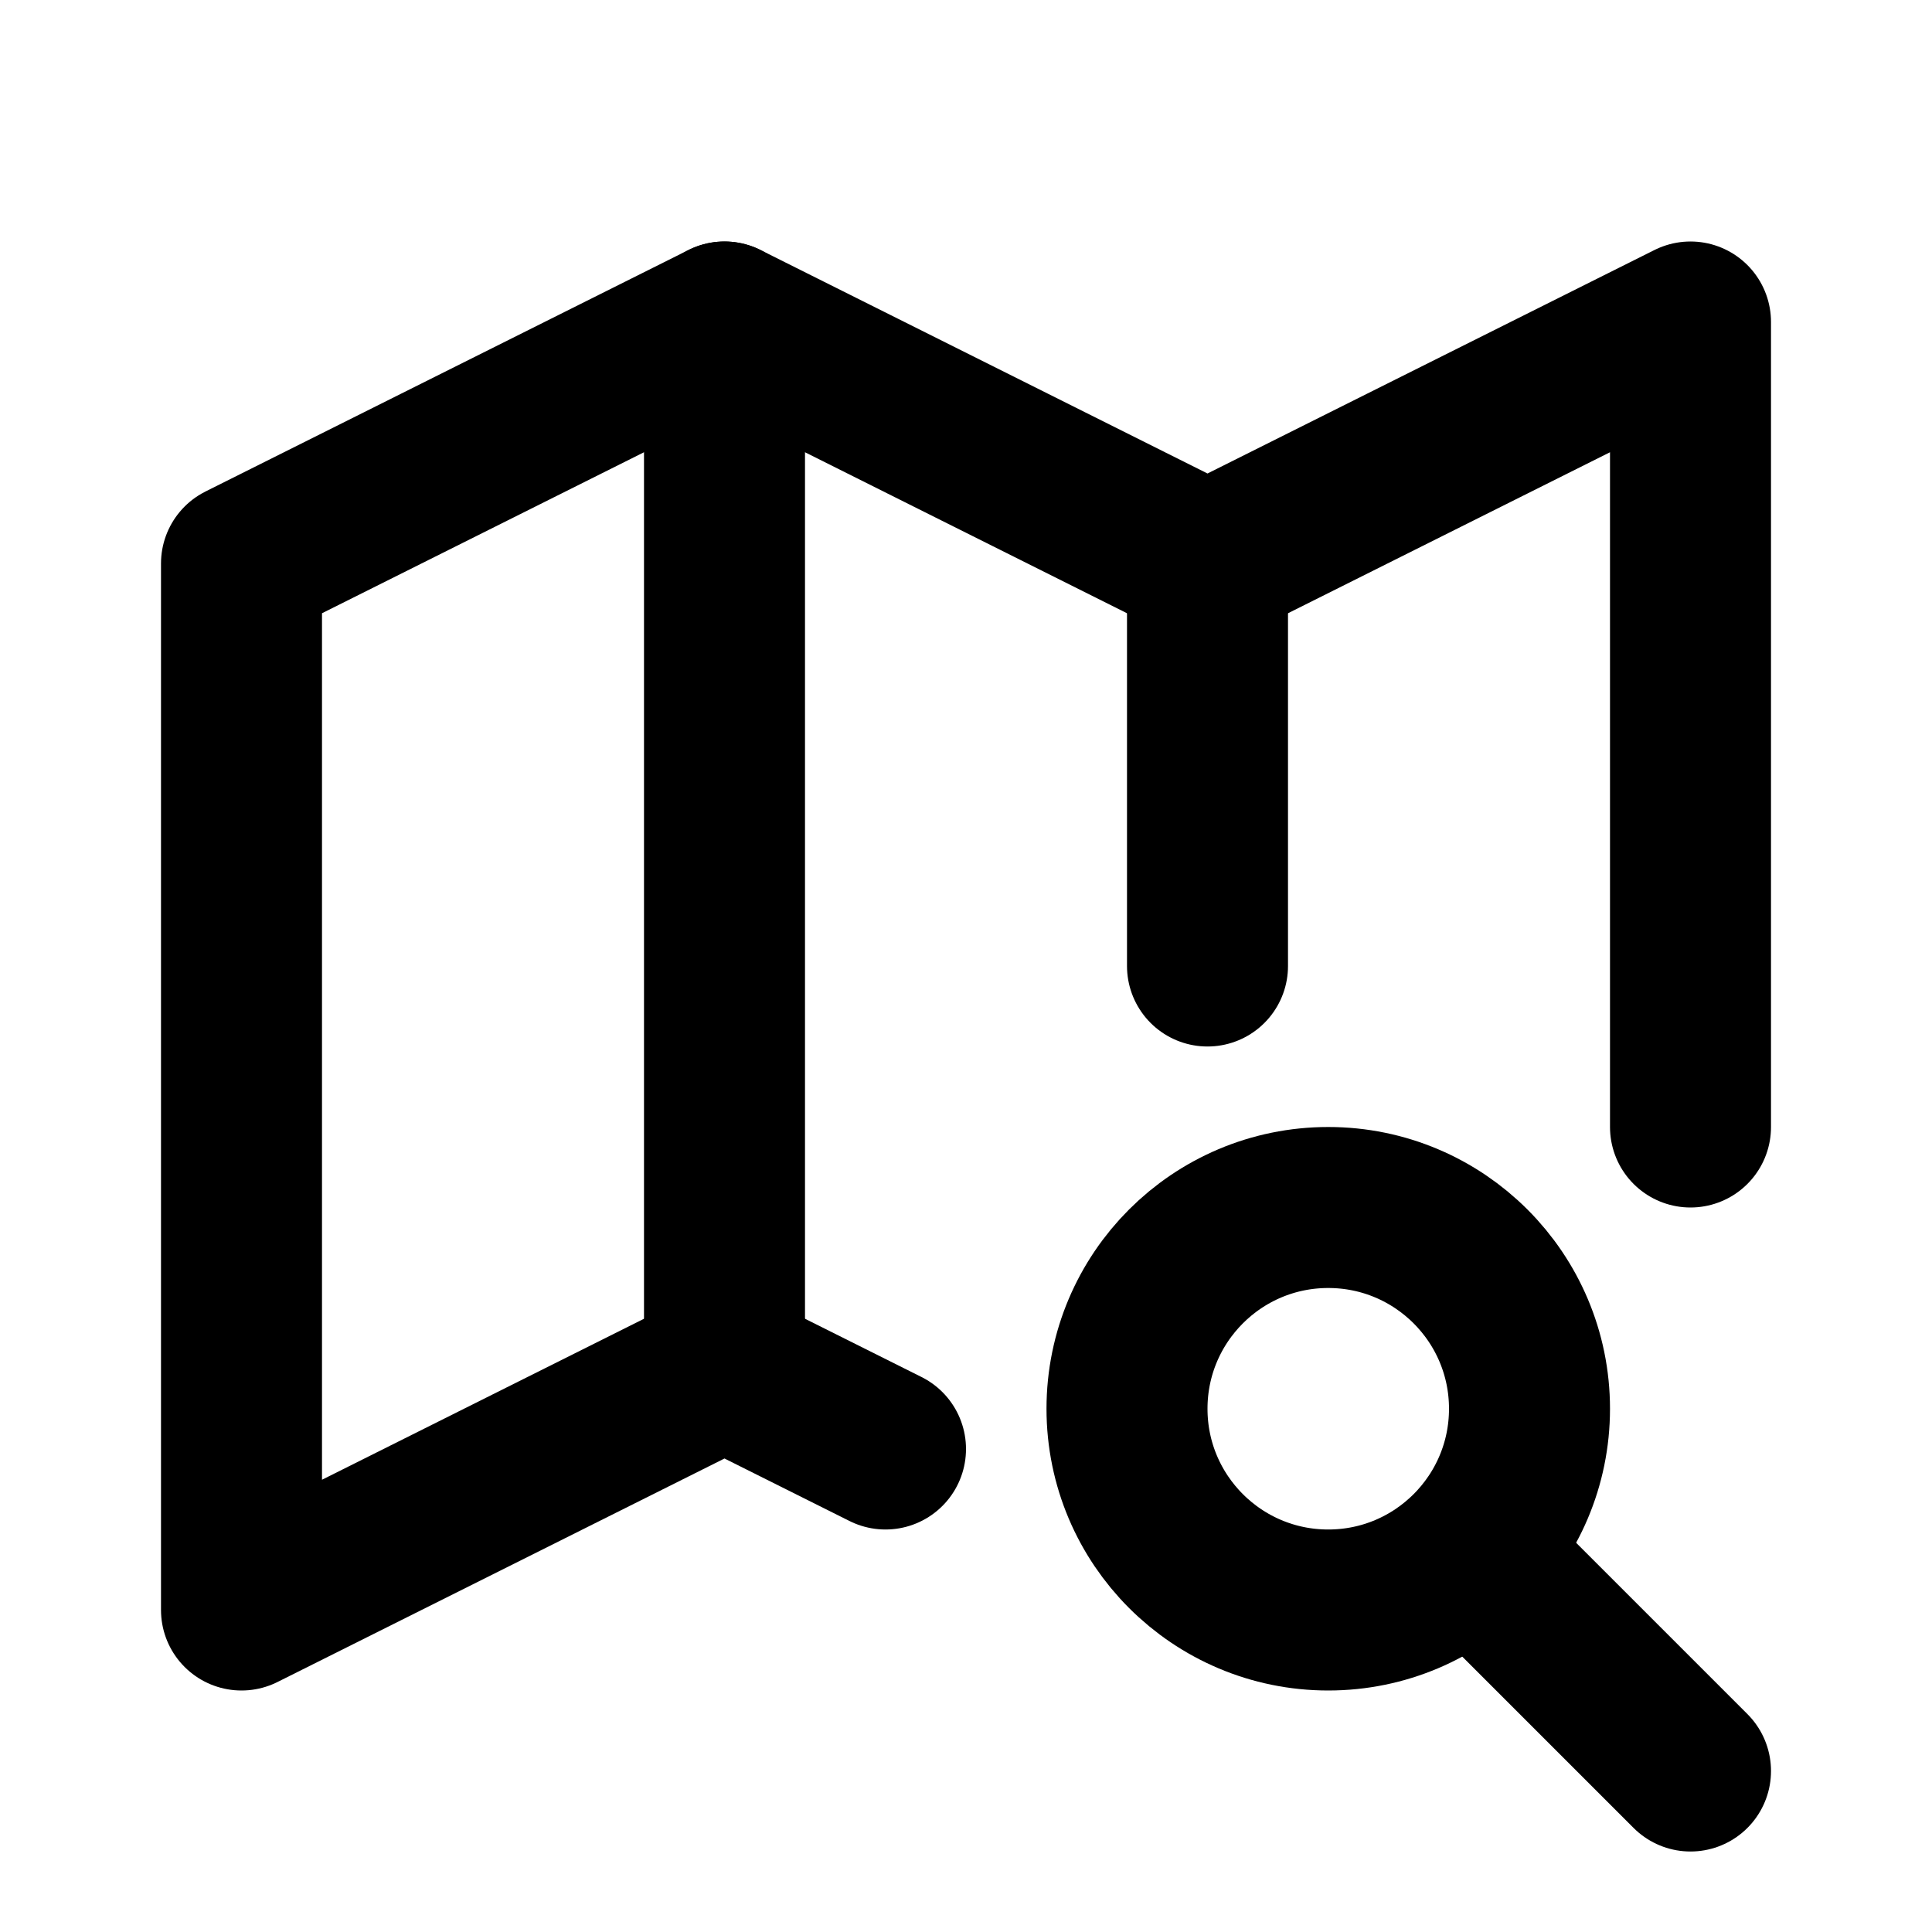 <svg xmlns="http://www.w3.org/2000/svg" class="icon icon-tabler icon-tabler-map-search" viewBox="0 0 24 24" stroke-width="2" stroke="currentColor" fill="none" stroke-linecap="round" stroke-linejoin="round" height="1em" width="1em">
  <path stroke="none" d="M0 0h24v24H0z" fill="none"/>
  <path d="M11 18l-2 -1l-6 3v-13l6 -3l6 3l6 -3v10"/>
  <path d="M9 4v13"/>
  <path d="M15 7v5"/>
  <circle cx="16.5" cy="17.5" r="2.5"/>
  <path d="M18.5 19.5l2.5 2.5"/>
</svg>
